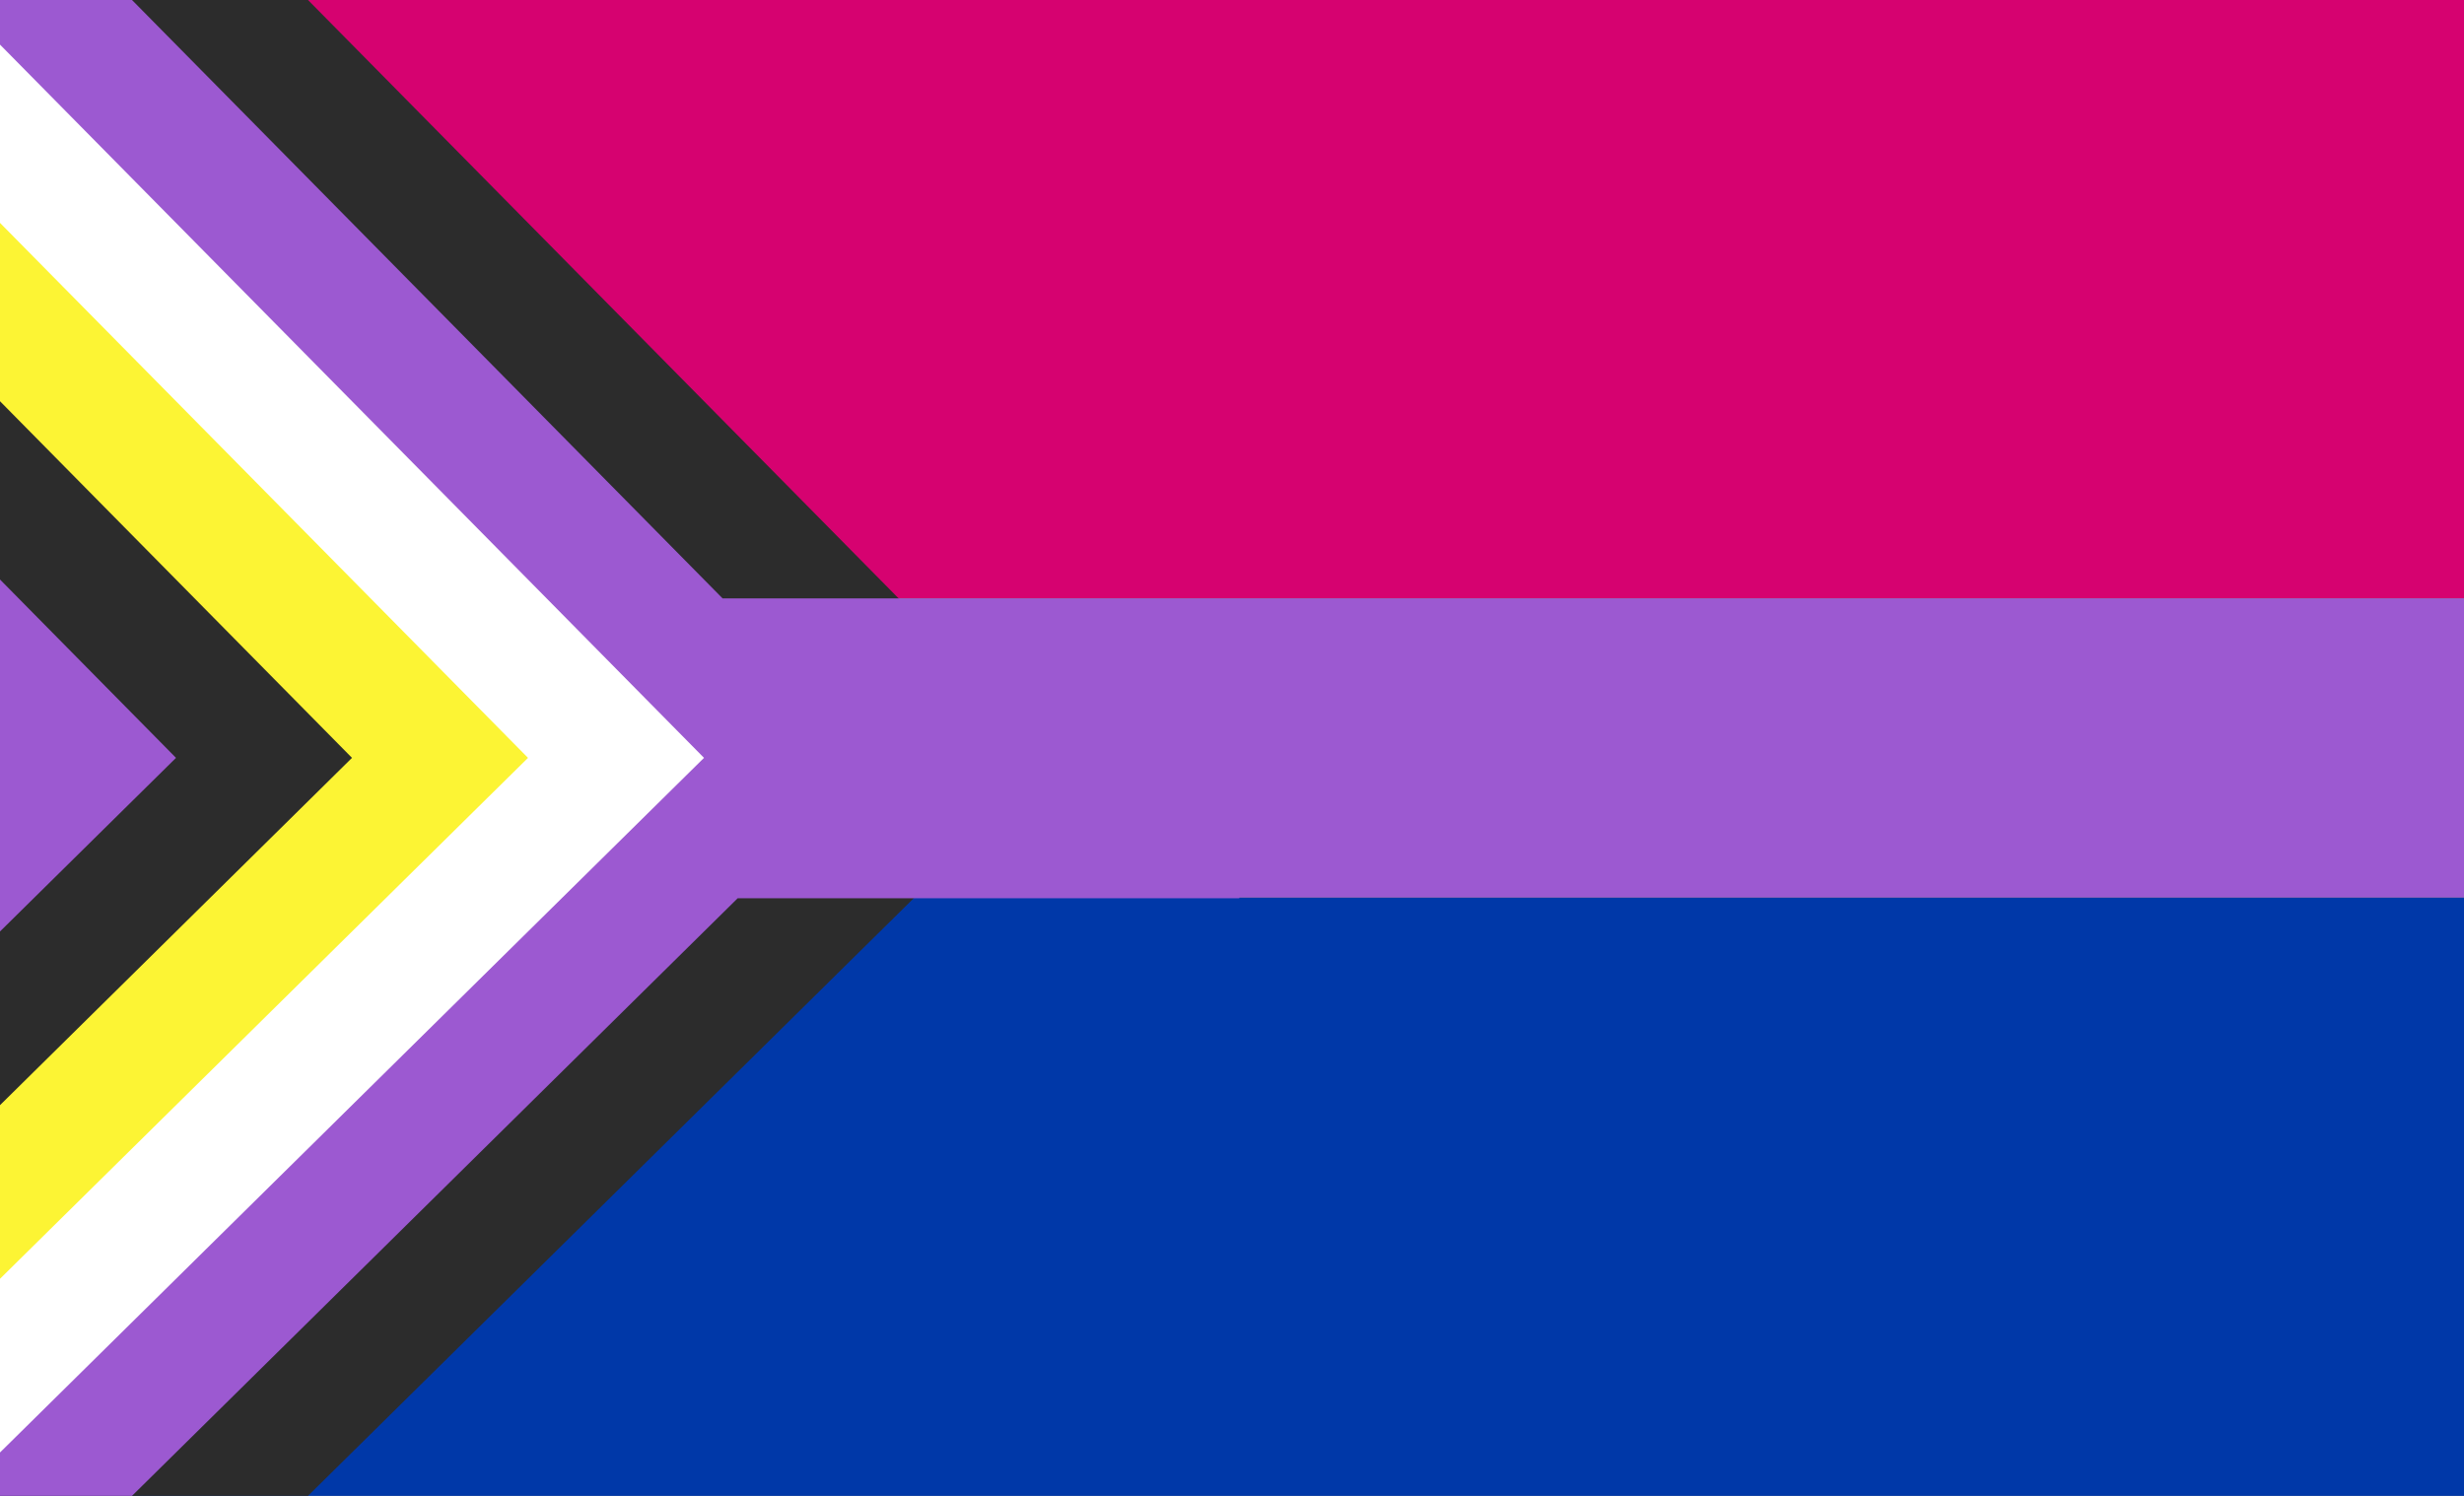 <?xml version="1.0" encoding="UTF-8" standalone="no"?>
<!-- Created with Vectornator (designing) and Inkscape (for metadata)-->

<svg
   height="100%"
   stroke-miterlimit="10"
   style="fill-rule:nonzero;clip-rule:evenodd;stroke-linecap:round;stroke-linejoin:round;"
   version="1.1"
   viewBox="0 0 1008 612"
   width="100%"
   xml:space="preserve"
   id="svg24"
   sodipodi:docname="bienby.svg"
   inkscape:version="1.2.2 (b0a84865, 2022-12-01)"
   xmlns:inkscape="http://www.inkscape.org/namespaces/inkscape"
   xmlns:sodipodi="http://sodipodi.sourceforge.net/DTD/sodipodi-0.dtd"
   xmlns="http://www.w3.org/2000/svg"
   xmlns:svg="http://www.w3.org/2000/svg"
   xmlns:rdf="http://www.w3.org/1999/02/22-rdf-syntax-ns#"
   xmlns:cc="http://creativecommons.org/ns#"
   xmlns:dc="http://purl.org/dc/elements/1.1/"><rect x="0" y="0" width="1008" height="612" fill="#808080" stroke="none"/><title
   id="title257">Bisexual x Enby Pride Flag</title><sodipodi:namedview
   id="namedview26"
   pagecolor="#505050"
   bordercolor="#ffffff"
   borderopacity="1"
   inkscape:showpageshadow="0"
   inkscape:pageopacity="0"
   inkscape:pagecheckerboard="1"
   inkscape:deskcolor="#505050"
   showgrid="false"
   inkscape:zoom="0.38562092"
   inkscape:cx="501.78814"
   inkscape:cy="306"
   inkscape:window-width="1344"
   inkscape:window-height="456"
   inkscape:window-x="0"
   inkscape:window-y="38"
   inkscape:window-maximized="0"
   inkscape:current-layer="svg24" />
<defs
   id="defs2" />
<clipPath
   id="ArtboardFrame">
<rect
   height="612"
   width="1008"
   x="0"
   y="0"
   id="rect4" />
</clipPath>
<g
   clip-path="url(#ArtboardFrame)"
   id="Layer0">
<path
   d="M0 0L1008 0L1008 244.8L0 244.8L0 0Z"
   fill="#d60270"
   fill-rule="nonzero"
   opacity="1"
   stroke="none"
   id="path7" />
<path
   d="M0 367.2L1008 367.2L1008 612L0 612L0 367.2Z"
   fill="#0038a8"
   fill-rule="nonzero"
   opacity="1"
   stroke="none"
   id="path9" />
<path
   d="M0 0L0 612L-90 612L-90 612.094L126 612L432 310.062L126 0L0 0Z"
   fill="#2c2c2c"
   fill-rule="nonzero"
   opacity="1"
   stroke="none"
   id="path11" />
<path
   d="M0 0L0 244.812L0 367.188L0 612L-90 612L-90 612.062L54 612L301.781 367.5L507 367.5L507 367.188L1008 367.188L1008 244.812L295.594 244.812L54 0L0 0Z"
   fill="#9c59d1"
   fill-rule="nonzero"
   opacity="1"
   stroke="none"
   id="path13" />
<path
   d="M0 18.25L0 594.25L288 310.062L0 18.25Z"
   fill="#ffffff"
   fill-rule="nonzero"
   opacity="1"
   stroke="none"
   id="path15" />
<path
   d="M0 91.188L0 523.188L216 310.062L0 91.188Z"
   fill="#fcf434"
   fill-rule="nonzero"
   opacity="1"
   stroke="none"
   id="path17" />
<path
   d="M0 164.156L0 452.156L144 310.062L0 164.156Z"
   fill="#2c2c2c"
   fill-rule="nonzero"
   opacity="1"
   stroke="none"
   id="path19" />
<path
   d="M0 237.094L0 381.094L72 310.062L0 237.094Z"
   fill="#9c59d1"
   fill-rule="nonzero"
   opacity="1"
   stroke="none"
   id="path21" />
</g>
</svg>